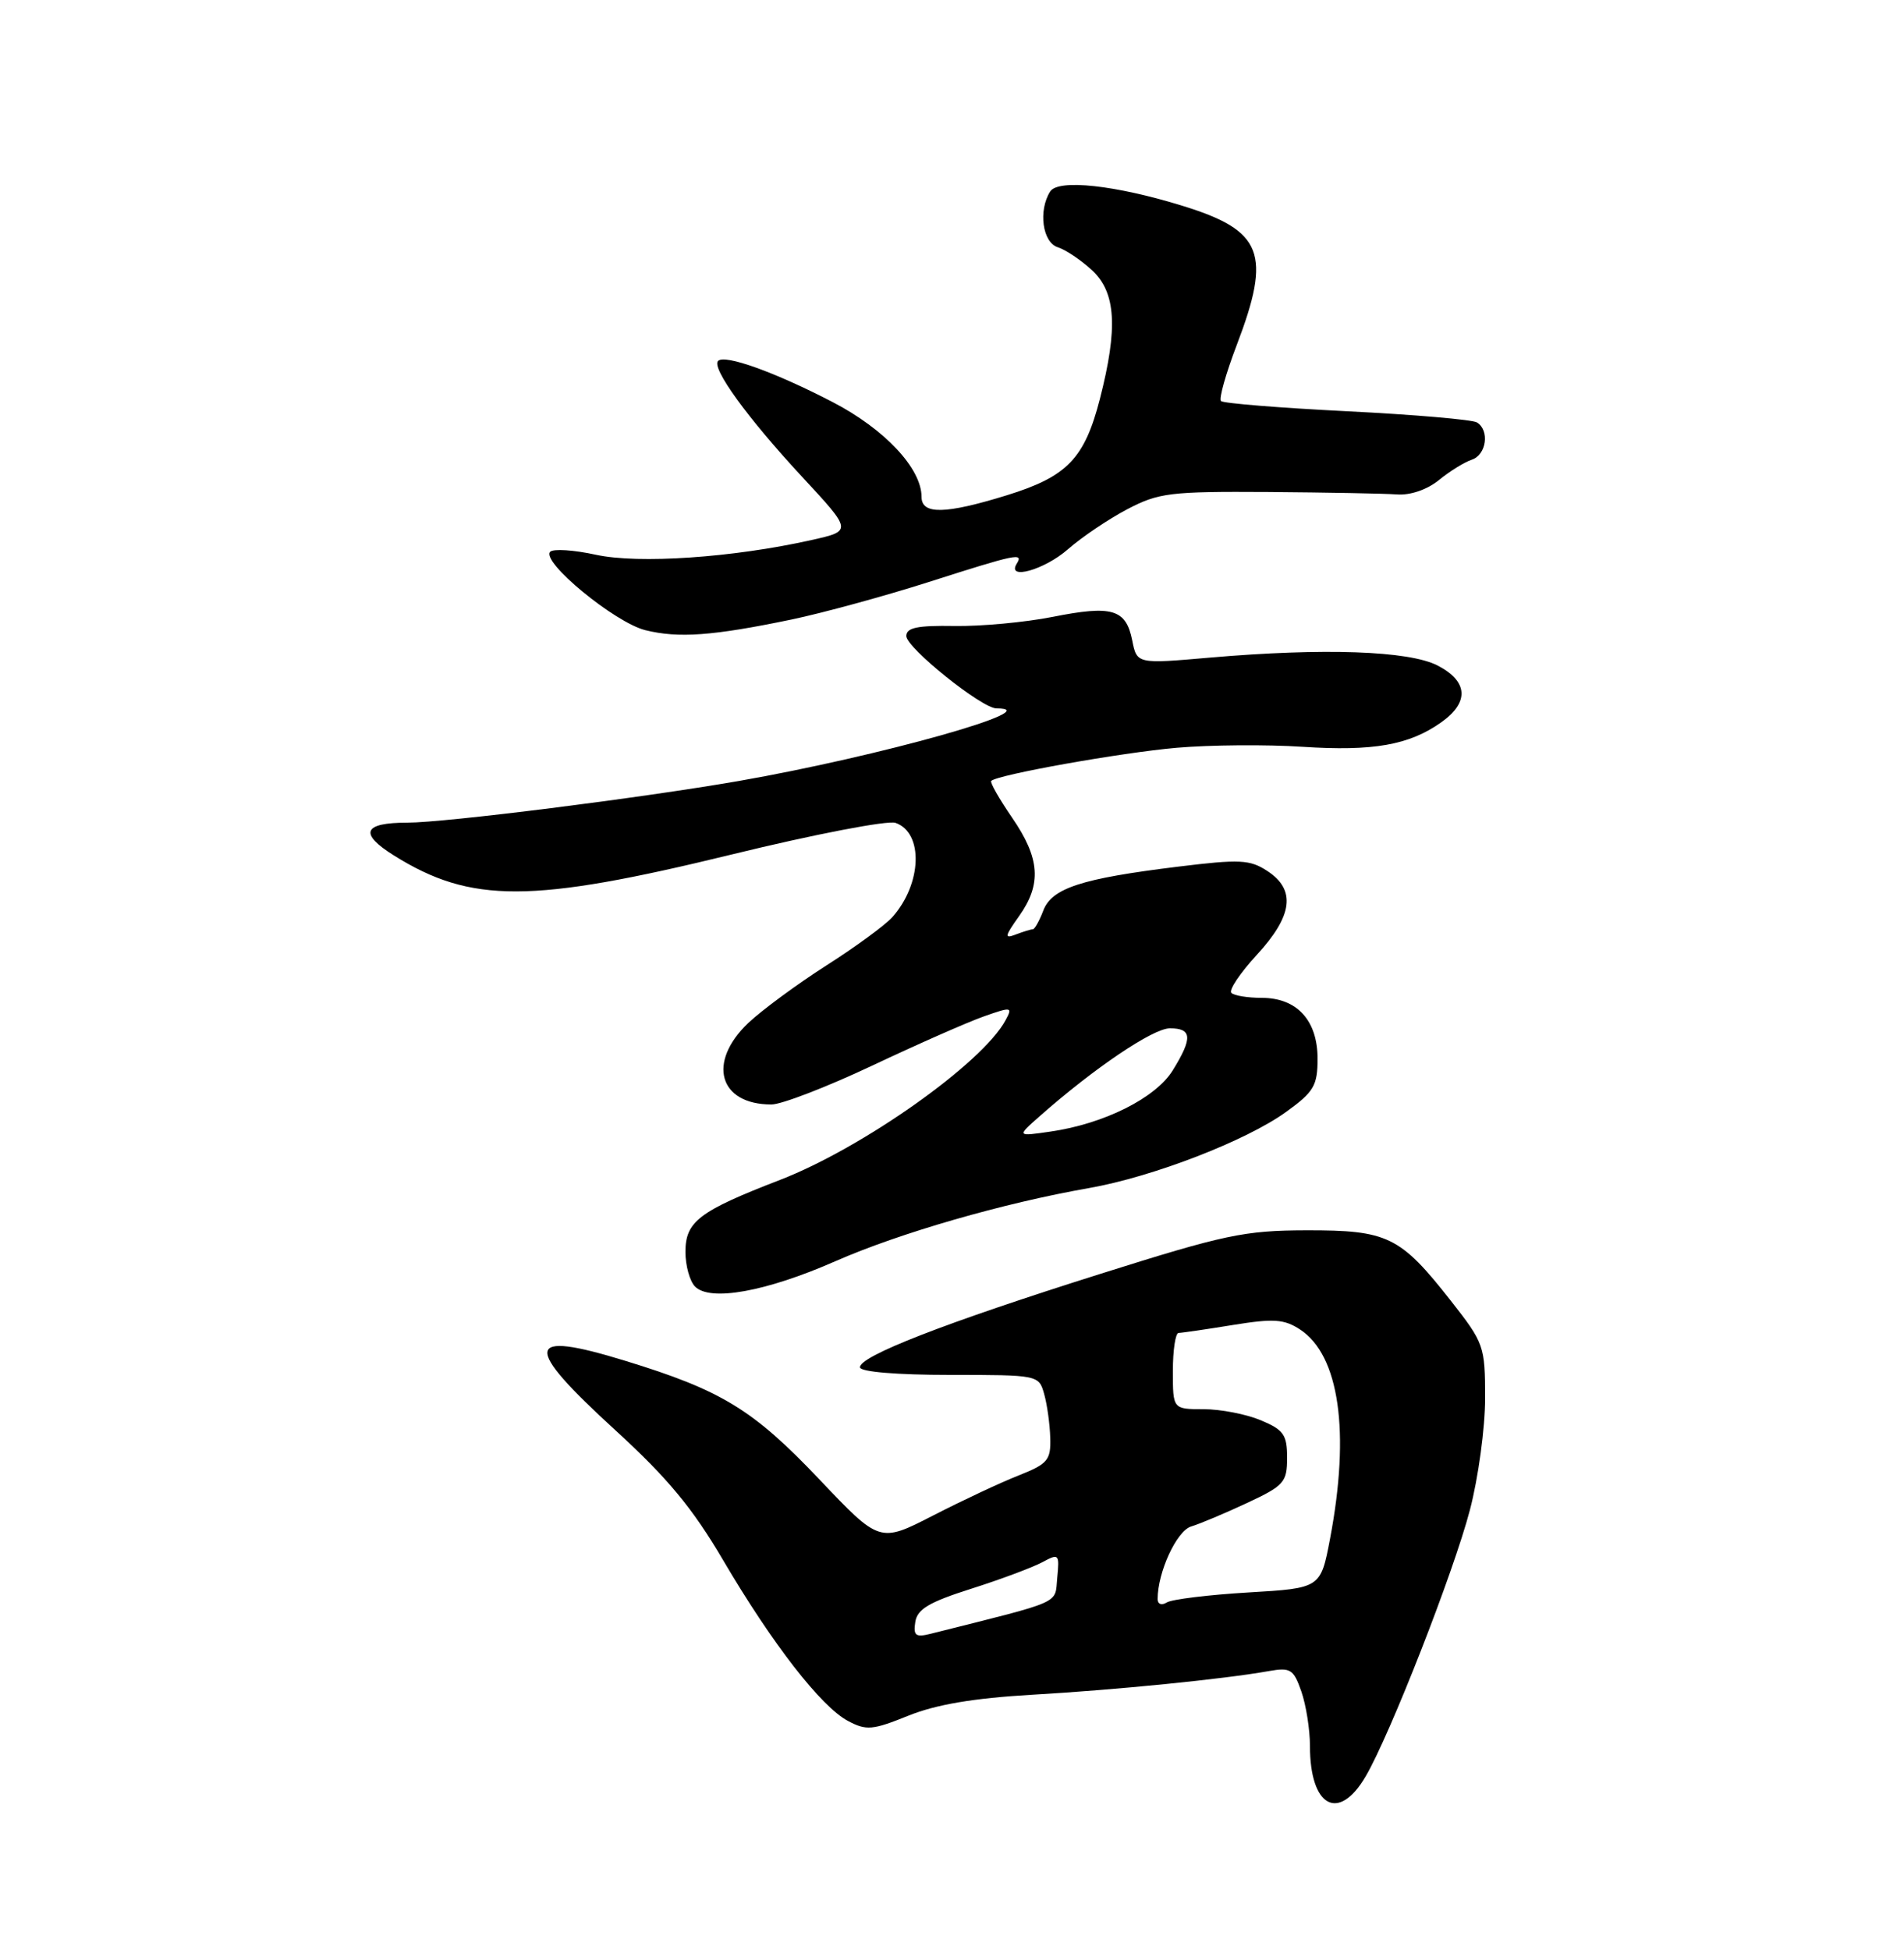 <?xml version="1.0" encoding="UTF-8" standalone="no"?>
<!DOCTYPE svg PUBLIC "-//W3C//DTD SVG 1.1//EN" "http://www.w3.org/Graphics/SVG/1.1/DTD/svg11.dtd" >
<svg xmlns="http://www.w3.org/2000/svg" xmlns:xlink="http://www.w3.org/1999/xlink" version="1.1" viewBox="0 0 250 256">
 <g >
 <path fill="currentColor"
d=" M 179.33 233.18 C 182.53 227.70 190.87 206.39 193.00 198.24 C 194.10 194.05 195.00 187.45 195.00 183.56 C 195.00 176.71 194.86 176.33 190.51 170.78 C 183.84 162.29 182.22 161.50 171.54 161.52 C 163.36 161.54 160.79 162.09 144.50 167.23 C 124.07 173.67 112.75 178.07 112.92 179.52 C 112.99 180.10 117.80 180.50 124.72 180.50 C 136.33 180.50 136.40 180.52 137.10 183.00 C 137.49 184.38 137.85 186.97 137.90 188.76 C 137.99 191.69 137.58 192.18 133.75 193.70 C 131.41 194.62 126.35 196.99 122.50 198.97 C 115.50 202.56 115.50 202.56 107.57 194.20 C 98.88 185.05 94.76 182.53 82.10 178.65 C 68.81 174.57 68.54 176.56 80.86 187.82 C 87.65 194.03 90.94 198.00 94.94 204.81 C 101.40 215.80 107.80 224.05 111.34 225.93 C 113.75 227.21 114.57 227.14 119.27 225.24 C 122.92 223.77 127.82 222.94 135.50 222.49 C 146.46 221.86 160.70 220.44 166.62 219.38 C 169.44 218.88 169.85 219.14 170.87 222.06 C 171.49 223.84 172.00 227.06 172.00 229.21 C 172.00 237.24 175.77 239.28 179.33 233.18 Z  M 109.70 165.57 C 118.12 161.87 131.75 157.94 143.00 155.97 C 151.38 154.50 163.66 149.75 168.89 145.96 C 172.52 143.34 173.00 142.52 173.00 138.99 C 173.00 133.95 170.29 131.00 165.67 131.00 C 163.83 131.00 162.04 130.71 161.68 130.35 C 161.32 129.99 162.82 127.75 165.01 125.37 C 169.75 120.23 170.19 116.82 166.41 114.35 C 164.11 112.84 162.80 112.78 154.66 113.78 C 141.95 115.34 138.10 116.60 136.98 119.56 C 136.47 120.90 135.85 122.00 135.61 122.00 C 135.36 122.00 134.36 122.31 133.38 122.68 C 131.85 123.27 131.91 122.94 133.80 120.28 C 136.80 116.07 136.56 112.68 132.90 107.36 C 131.20 104.88 129.96 102.71 130.15 102.52 C 130.98 101.70 147.19 98.81 154.50 98.17 C 158.90 97.79 166.32 97.73 171.00 98.04 C 180.29 98.65 185.03 97.82 189.25 94.82 C 192.95 92.19 192.77 89.45 188.76 87.37 C 184.99 85.43 173.83 85.04 158.89 86.33 C 149.28 87.17 149.28 87.17 148.66 84.06 C 147.84 79.96 146.03 79.43 138.19 80.99 C 134.59 81.70 128.79 82.24 125.32 82.18 C 120.45 82.10 119.00 82.40 119.00 83.50 C 119.00 85.04 128.92 93.00 130.84 93.00 C 137.88 93.00 115.48 99.30 97.00 102.53 C 84.18 104.76 58.44 108.00 53.49 108.00 C 47.68 108.00 47.10 109.41 51.71 112.30 C 61.84 118.63 69.74 118.61 96.11 112.17 C 106.90 109.53 116.56 107.67 117.59 108.03 C 121.28 109.33 121.06 116.02 117.18 120.39 C 116.26 121.43 112.35 124.30 108.50 126.75 C 104.65 129.21 100.04 132.61 98.25 134.30 C 92.82 139.46 94.39 145.00 101.29 145.00 C 102.62 145.00 108.58 142.70 114.54 139.89 C 120.49 137.08 127.09 134.17 129.20 133.43 C 132.83 132.15 132.98 132.18 132.03 133.94 C 129.02 139.56 113.27 150.71 102.42 154.90 C 91.78 159.01 90.00 160.36 90.00 164.36 C 90.00 166.14 90.56 168.18 91.25 168.89 C 93.21 170.91 100.58 169.58 109.70 165.57 Z  M 103.94 81.33 C 108.04 80.47 116.14 78.26 121.94 76.41 C 133.51 72.71 134.41 72.53 133.50 74.00 C 132.13 76.22 137.15 74.81 140.22 72.11 C 142.03 70.52 145.53 68.16 148.00 66.86 C 152.14 64.69 153.62 64.51 166.50 64.59 C 174.20 64.65 181.82 64.79 183.43 64.91 C 185.18 65.04 187.39 64.28 188.93 63.03 C 190.34 61.87 192.29 60.67 193.25 60.35 C 195.18 59.71 195.62 56.50 193.93 55.46 C 193.34 55.09 185.66 54.43 176.86 53.99 C 168.06 53.55 160.62 52.95 160.32 52.65 C 160.02 52.36 160.96 49.04 162.39 45.29 C 166.97 33.29 165.81 30.28 155.33 27.04 C 146.49 24.30 138.94 23.48 137.89 25.14 C 136.31 27.64 136.88 31.83 138.89 32.46 C 139.93 32.79 141.95 34.15 143.39 35.48 C 146.53 38.39 146.81 43.05 144.42 52.36 C 142.40 60.21 140.12 62.57 132.20 65.02 C 124.10 67.52 121.00 67.58 121.00 65.23 C 121.00 61.49 116.16 56.33 109.32 52.78 C 101.76 48.86 95.17 46.49 94.29 47.38 C 93.37 48.29 98.14 54.86 105.32 62.60 C 111.91 69.70 111.91 69.70 106.54 70.90 C 96.24 73.21 83.84 74.05 78.24 72.83 C 75.35 72.20 72.65 72.02 72.24 72.44 C 70.99 73.72 80.72 81.73 84.73 82.73 C 89.10 83.81 93.59 83.48 103.94 81.33 Z  M 120.18 212.94 C 120.43 211.26 121.99 210.33 127.50 208.58 C 131.35 207.36 135.54 205.79 136.82 205.11 C 139.05 203.91 139.12 203.99 138.82 207.12 C 138.47 210.65 139.82 210.06 122.18 214.49 C 120.23 214.98 119.90 214.73 120.18 212.94 Z  M 152.00 209.93 C 152.00 206.39 154.50 200.98 156.40 200.40 C 157.56 200.05 160.86 198.66 163.75 197.31 C 168.61 195.04 169.00 194.59 169.00 191.38 C 169.00 188.35 168.55 187.71 165.53 186.45 C 163.62 185.65 160.25 185.00 158.03 185.00 C 154.00 185.00 154.00 185.00 154.00 180.00 C 154.00 177.25 154.34 175.00 154.75 174.99 C 155.16 174.99 158.36 174.52 161.86 173.95 C 167.24 173.08 168.61 173.17 170.70 174.54 C 175.86 177.92 177.30 187.99 174.64 202.00 C 173.40 208.50 173.40 208.50 163.91 209.06 C 158.69 209.37 153.88 209.96 153.21 210.37 C 152.52 210.80 152.00 210.60 152.00 209.93 Z  M 136.50 146.55 C 143.68 140.21 151.40 135.00 153.61 135.00 C 156.53 135.00 156.61 136.27 153.99 140.51 C 151.75 144.15 144.95 147.55 137.90 148.56 C 133.50 149.20 133.50 149.20 136.50 146.55 Z "/>
</g>
</svg>